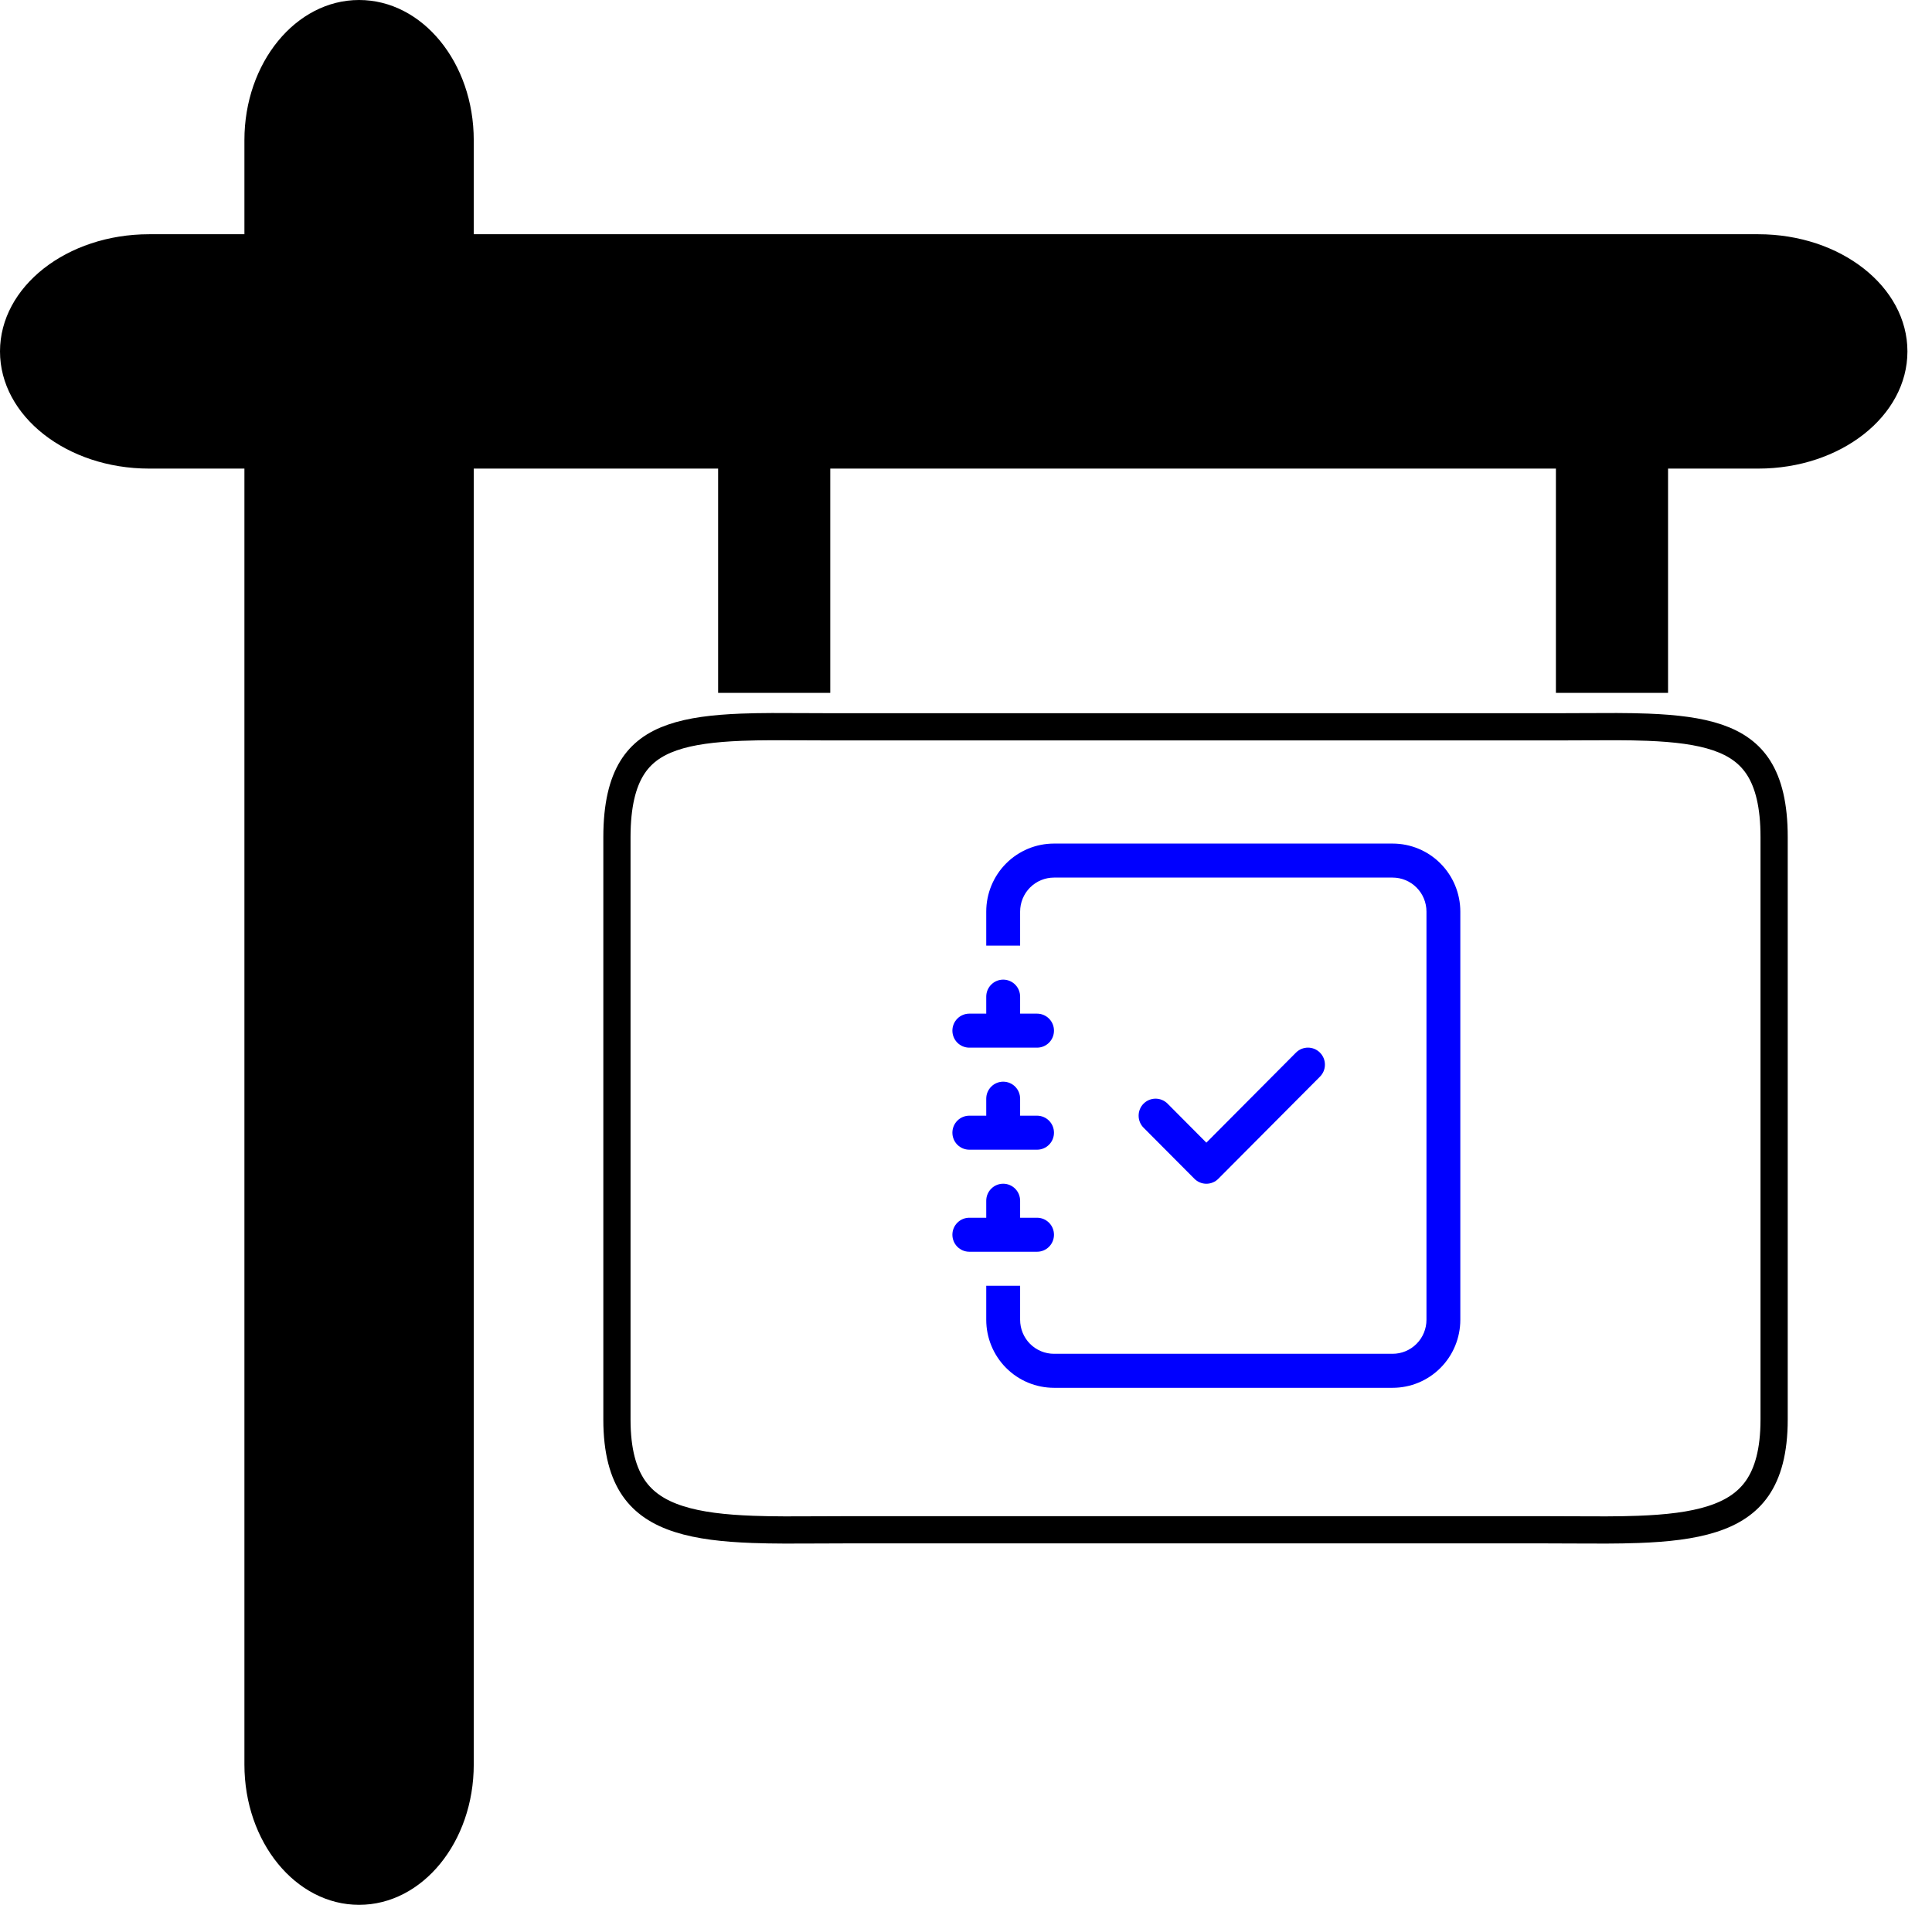 <svg width="71" height="70" viewBox="0 0 71 70" fill="none" xmlns="http://www.w3.org/2000/svg">
<path fill-rule="evenodd" clip-rule="evenodd" d="M17.41 64.845C17.41 67.691 15.527 70 13.196 70C10.869 70 8.982 67.695 8.982 64.845V5.15C8.982 2.309 10.869 0 13.196 0C15.527 0 17.41 2.305 17.41 5.15V64.845Z" fill="black"/>
<path fill-rule="evenodd" clip-rule="evenodd" d="M64.616 8.608C67.642 8.608 70.097 10.534 70.097 12.914C70.097 15.293 67.642 17.22 64.616 17.22H5.48C2.454 17.22 0 15.293 0 12.914C0 10.534 2.454 8.608 5.48 8.608H64.616Z" fill="black"/>
<path d="M65.198 30.766V30.767V52.165C65.198 53.34 64.96 54.134 64.582 54.684C64.207 55.228 63.656 55.588 62.919 55.823C62.173 56.062 61.261 56.164 60.202 56.203C59.447 56.231 58.642 56.226 57.789 56.221C57.444 56.219 57.091 56.217 56.73 56.217H31.14C30.779 56.217 30.426 56.219 30.081 56.221C29.228 56.226 28.423 56.231 27.668 56.203C26.609 56.164 25.697 56.062 24.951 55.823C24.214 55.588 23.663 55.228 23.288 54.684C22.91 54.134 22.672 53.34 22.672 52.165V30.767C22.672 29.581 22.883 28.779 23.223 28.226C23.557 27.684 24.046 27.332 24.71 27.102C25.387 26.867 26.231 26.764 27.242 26.724C27.964 26.696 28.743 26.701 29.585 26.706C29.925 26.708 30.274 26.71 30.634 26.71H57.148C57.507 26.71 57.857 26.708 58.197 26.706C59.042 26.701 59.826 26.696 60.554 26.724C61.574 26.764 62.43 26.867 63.12 27.102C63.797 27.334 64.297 27.688 64.637 28.229C64.984 28.782 65.199 29.582 65.198 30.766Z" stroke="black"/>
<path fill-rule="evenodd" clip-rule="evenodd" d="M26.391 12.821H30.512V25.462H26.391V12.821Z" fill="black"/>
<path fill-rule="evenodd" clip-rule="evenodd" d="M57.179 12.821H61.3V25.462H57.179V12.821Z" fill="black"/>
<path fill-rule="evenodd" clip-rule="evenodd" d="M48.507 38.682C48.565 38.74 48.611 38.809 48.643 38.885C48.674 38.961 48.69 39.043 48.69 39.125C48.69 39.207 48.674 39.288 48.643 39.364C48.611 39.44 48.565 39.509 48.507 39.567L44.774 43.317C44.716 43.376 44.648 43.422 44.572 43.453C44.496 43.485 44.415 43.501 44.333 43.501C44.252 43.501 44.17 43.485 44.095 43.453C44.019 43.422 43.951 43.376 43.893 43.317L42.026 41.442C41.968 41.384 41.922 41.315 41.891 41.239C41.86 41.163 41.844 41.082 41.844 41C41.844 40.918 41.86 40.836 41.891 40.76C41.922 40.684 41.968 40.615 42.026 40.557C42.084 40.499 42.153 40.453 42.228 40.422C42.304 40.39 42.385 40.374 42.467 40.374C42.549 40.374 42.63 40.39 42.705 40.422C42.781 40.453 42.849 40.499 42.907 40.557L44.333 41.991L47.626 38.682C47.684 38.624 47.753 38.578 47.828 38.546C47.904 38.515 47.985 38.499 48.067 38.499C48.149 38.499 48.23 38.515 48.305 38.546C48.381 38.578 48.45 38.624 48.507 38.682Z" fill="#0000FF"/>
<path d="M38.733 31H51.178C51.838 31 52.471 31.263 52.937 31.732C53.404 32.201 53.666 32.837 53.666 33.5V48.5C53.666 49.163 53.404 49.799 52.937 50.268C52.471 50.737 51.838 51 51.178 51H38.733C38.073 51 37.44 50.737 36.973 50.268C36.506 49.799 36.244 49.163 36.244 48.5V47.25H37.489V48.5C37.489 48.831 37.62 49.15 37.853 49.384C38.087 49.618 38.403 49.75 38.733 49.75H51.178C51.508 49.75 51.824 49.618 52.057 49.384C52.291 49.15 52.422 48.831 52.422 48.5V33.5C52.422 33.169 52.291 32.85 52.057 32.616C51.824 32.382 51.508 32.25 51.178 32.25H38.733C38.403 32.25 38.087 32.382 37.853 32.616C37.62 32.85 37.489 33.169 37.489 33.5V34.75H36.244V33.5C36.244 32.837 36.506 32.201 36.973 31.732C37.44 31.263 38.073 31 38.733 31V31Z" fill="#0000FF"/>
<path d="M36.244 37.25V36.625C36.244 36.459 36.31 36.3 36.427 36.183C36.543 36.066 36.702 36 36.867 36C37.032 36 37.19 36.066 37.307 36.183C37.423 36.3 37.489 36.459 37.489 36.625V37.25H38.111C38.276 37.25 38.434 37.316 38.551 37.433C38.668 37.55 38.733 37.709 38.733 37.875C38.733 38.041 38.668 38.2 38.551 38.317C38.434 38.434 38.276 38.5 38.111 38.5H35.622C35.457 38.5 35.299 38.434 35.182 38.317C35.066 38.2 35 38.041 35 37.875C35 37.709 35.066 37.55 35.182 37.433C35.299 37.316 35.457 37.25 35.622 37.25H36.244ZM36.244 41V40.375C36.244 40.209 36.31 40.05 36.427 39.933C36.543 39.816 36.702 39.75 36.867 39.75C37.032 39.75 37.19 39.816 37.307 39.933C37.423 40.05 37.489 40.209 37.489 40.375V41H38.111C38.276 41 38.434 41.066 38.551 41.183C38.668 41.3 38.733 41.459 38.733 41.625C38.733 41.791 38.668 41.95 38.551 42.067C38.434 42.184 38.276 42.25 38.111 42.25H35.622C35.457 42.25 35.299 42.184 35.182 42.067C35.066 41.95 35 41.791 35 41.625C35 41.459 35.066 41.3 35.182 41.183C35.299 41.066 35.457 41 35.622 41H36.244ZM36.244 44.75V44.125C36.244 43.959 36.31 43.8 36.427 43.683C36.543 43.566 36.702 43.5 36.867 43.5C37.032 43.5 37.19 43.566 37.307 43.683C37.423 43.8 37.489 43.959 37.489 44.125V44.75H38.111C38.276 44.75 38.434 44.816 38.551 44.933C38.668 45.05 38.733 45.209 38.733 45.375C38.733 45.541 38.668 45.7 38.551 45.817C38.434 45.934 38.276 46 38.111 46H35.622C35.457 46 35.299 45.934 35.182 45.817C35.066 45.7 35 45.541 35 45.375C35 45.209 35.066 45.05 35.182 44.933C35.299 44.816 35.457 44.75 35.622 44.75H36.244Z" fill="#0000FF"/>
</svg>
